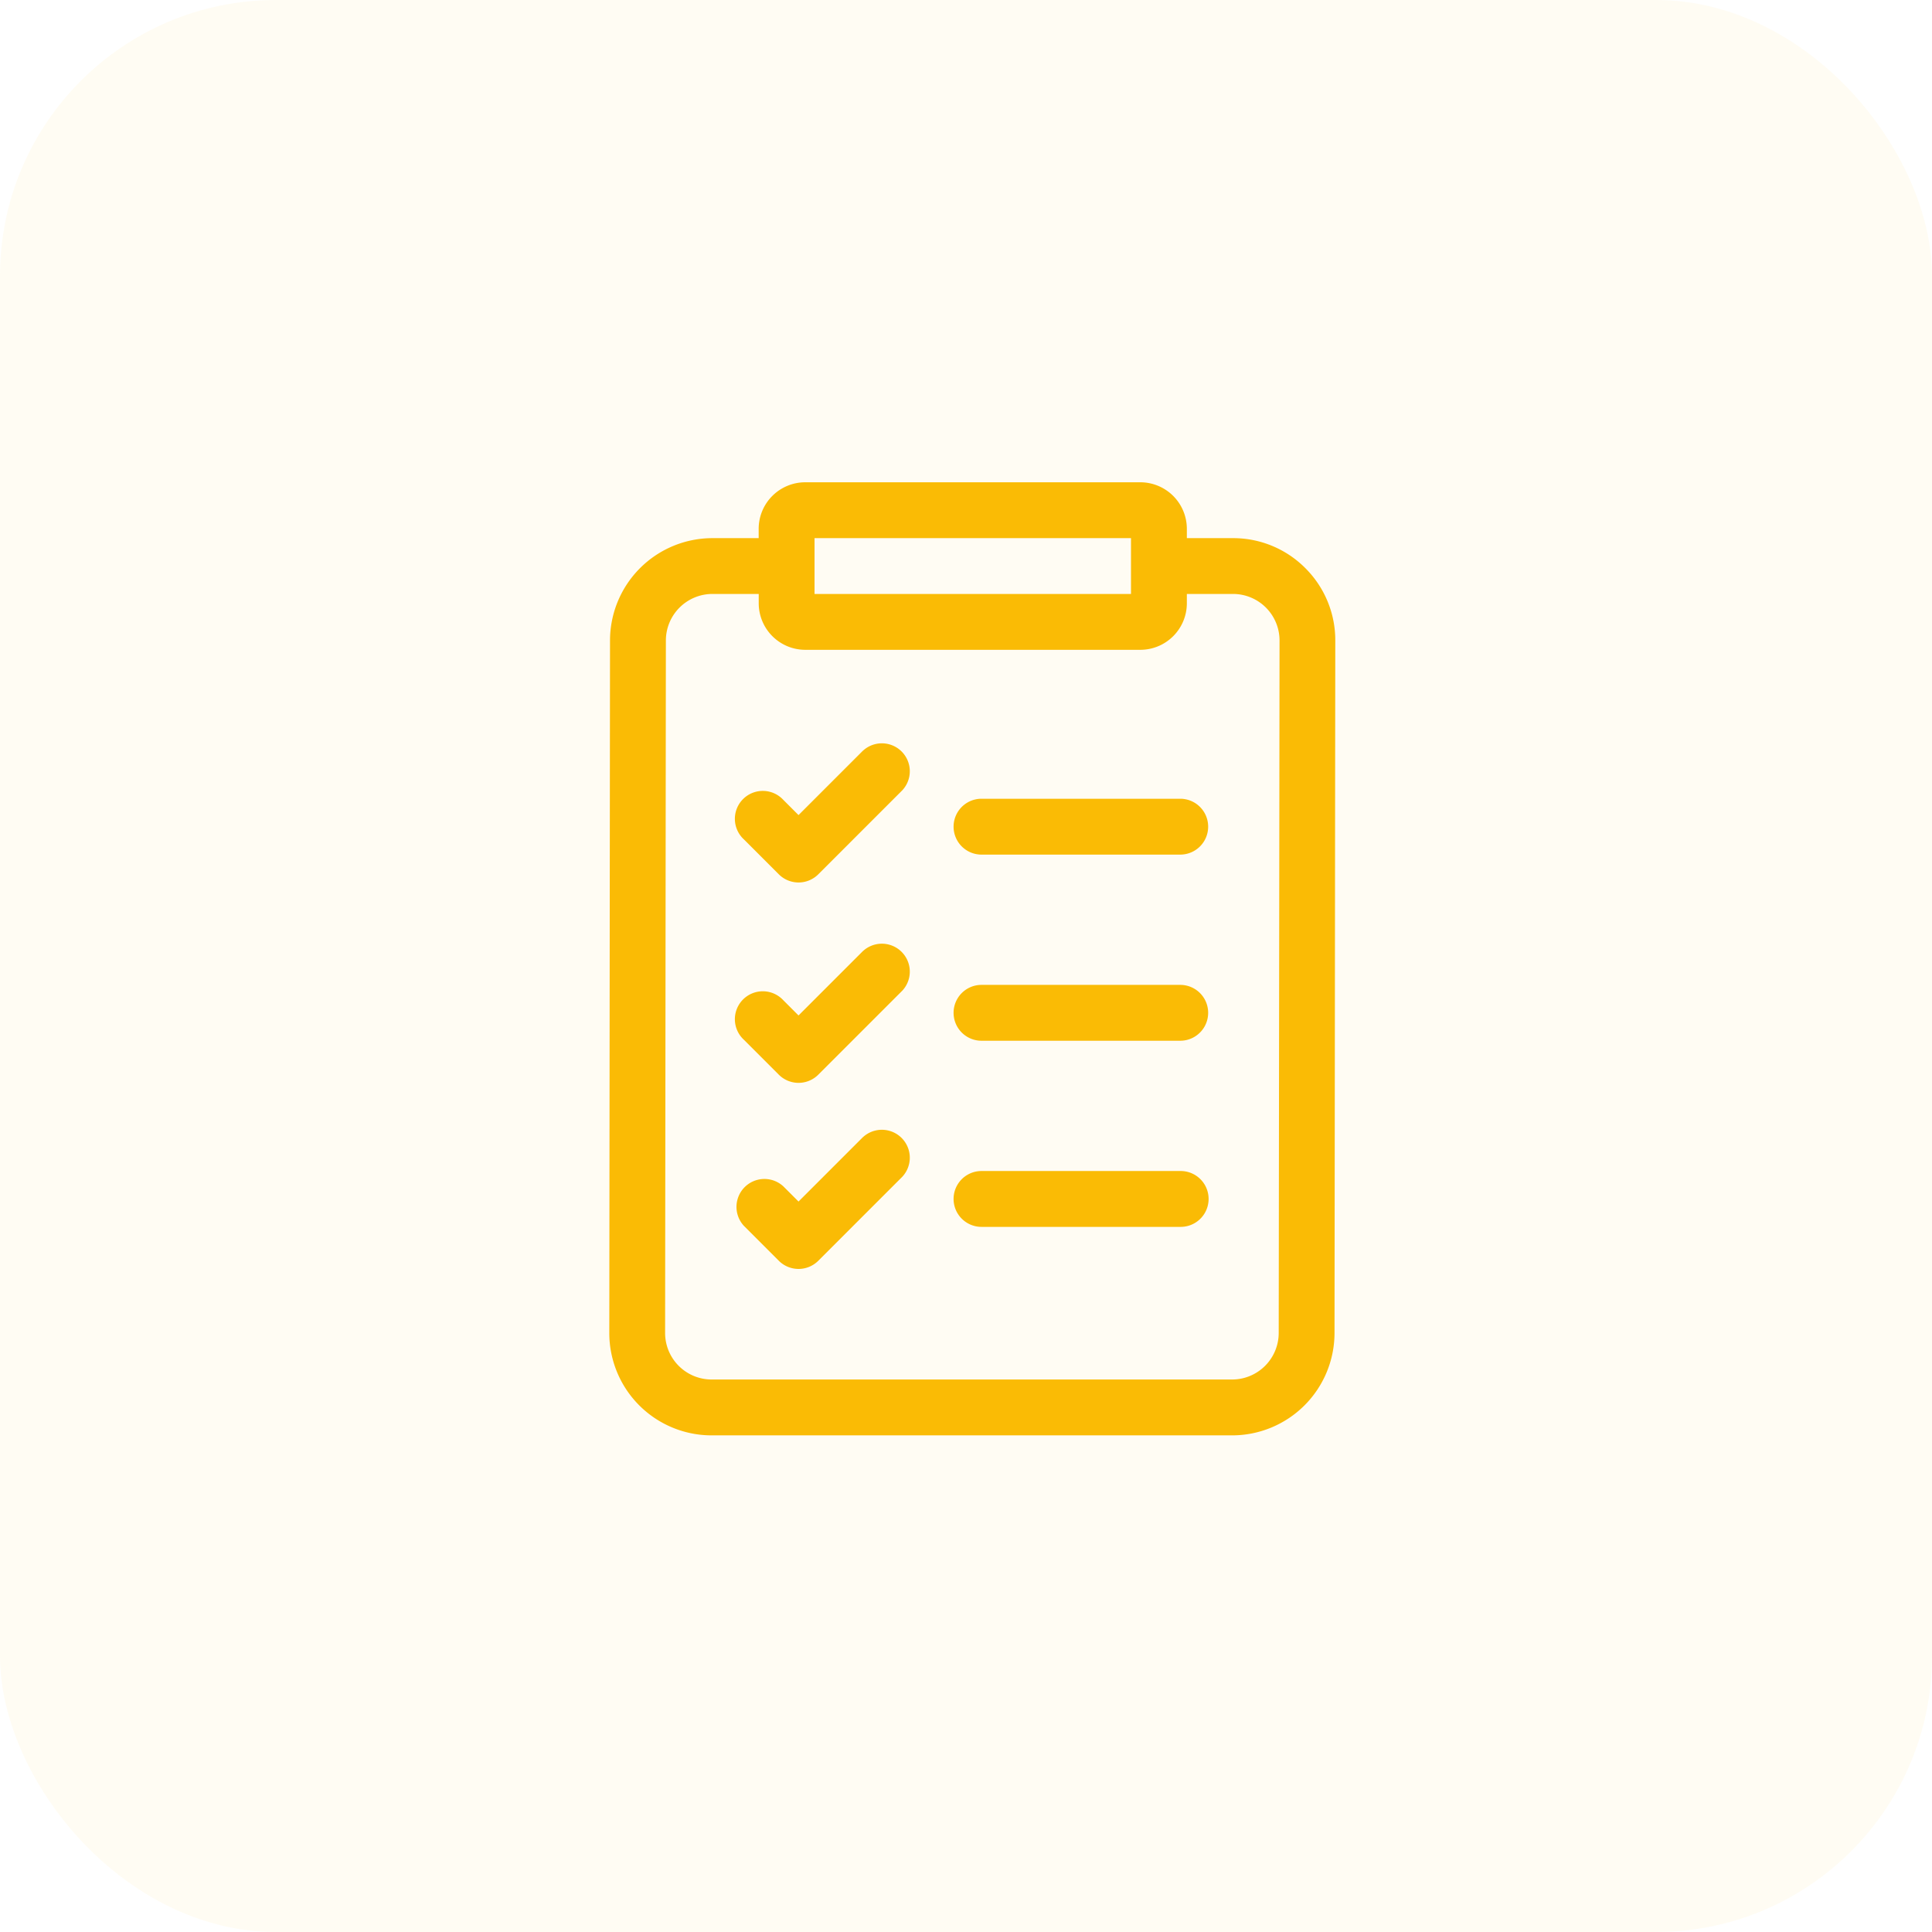 <svg xmlns="http://www.w3.org/2000/svg" width="35" height="35" viewBox="0 0 35 35">
  <g id="Group_200" data-name="Group 200" transform="translate(-644 -105)">
    <rect id="Rectangle_101" data-name="Rectangle 101" width="35" height="35" rx="5" transform="translate(644 105)" fill="#fabb05" opacity="0.05"/>
    <g id="to-do-list" transform="translate(594.038 113.737)">
      <path id="Path_76" data-name="Path 76" d="M73.61,1.556A1.84,1.84,0,0,0,72.3,1.012h-.837V.843A.844.844,0,0,0,70.619,0h-6.07a.844.844,0,0,0-.843.843v.169h-.84a1.856,1.856,0,0,0-1.853,1.853L61,15.409a1.854,1.854,0,0,0,1.853,1.857h9.432a1.856,1.856,0,0,0,1.853-1.853l.014-12.545A1.843,1.843,0,0,0,73.61,1.556Zm-8.892-.544h5.733V2.023H64.718Zm8.409,14.4a.844.844,0,0,1-.842.842H62.853a.843.843,0,0,1-.842-.844l.014-12.545a.844.844,0,0,1,.842-.842h.84v.169a.844.844,0,0,0,.843.843h6.07a.844.844,0,0,0,.843-.843V2.023H72.3a.843.843,0,0,1,.842.844Z" fill="#fabb05"/>
      <path id="Path_77" data-name="Path 77" d="M246.6,171.012H250.2a.506.506,0,1,0,0-1.012H246.6a.506.506,0,0,0,0,1.012Z" transform="translate(-178.857 -164.267)" fill="#fabb05"/>
      <path id="Path_78" data-name="Path 78" d="M246.6,271.012H250.2a.506.506,0,1,0,0-1.012H246.6a.506.506,0,0,0,0,1.012Z" transform="translate(-178.857 -260.895)" fill="#fabb05"/>
      <path id="Path_79" data-name="Path 79" d="M250.213,370H246.6a.506.506,0,1,0,0,1.012h3.608a.506.506,0,1,0,0-1.012Z" transform="translate(-178.857 -357.523)" fill="#fabb05"/>
      <path id="Path_80" data-name="Path 80" d="M131.207,139.912l-1.167,1.167-.275-.275a.506.506,0,1,0-.715.715l.633.633a.506.506,0,0,0,.715,0l1.524-1.524a.506.506,0,0,0-.715-.715Z" transform="translate(-65.612 -135.05)" fill="#fabb05"/>
      <path id="Path_81" data-name="Path 81" d="M131.207,247.55l-1.167,1.167-.275-.275a.506.506,0,1,0-.715.715l.633.633a.506.506,0,0,0,.715,0l1.524-1.524a.506.506,0,0,0-.715-.715Z" transform="translate(-65.612 -239.058)" fill="#fabb05"/>
      <path id="Path_82" data-name="Path 82" d="M131.207,347.549l-1.167,1.167-.275-.275a.506.506,0,0,0-.715.715l.633.633a.506.506,0,0,0,.715,0l1.524-1.524a.506.506,0,0,0-.715-.715Z" transform="translate(-65.612 -335.686)" fill="#fabb05"/>
    </g>
  </g>
</svg>
